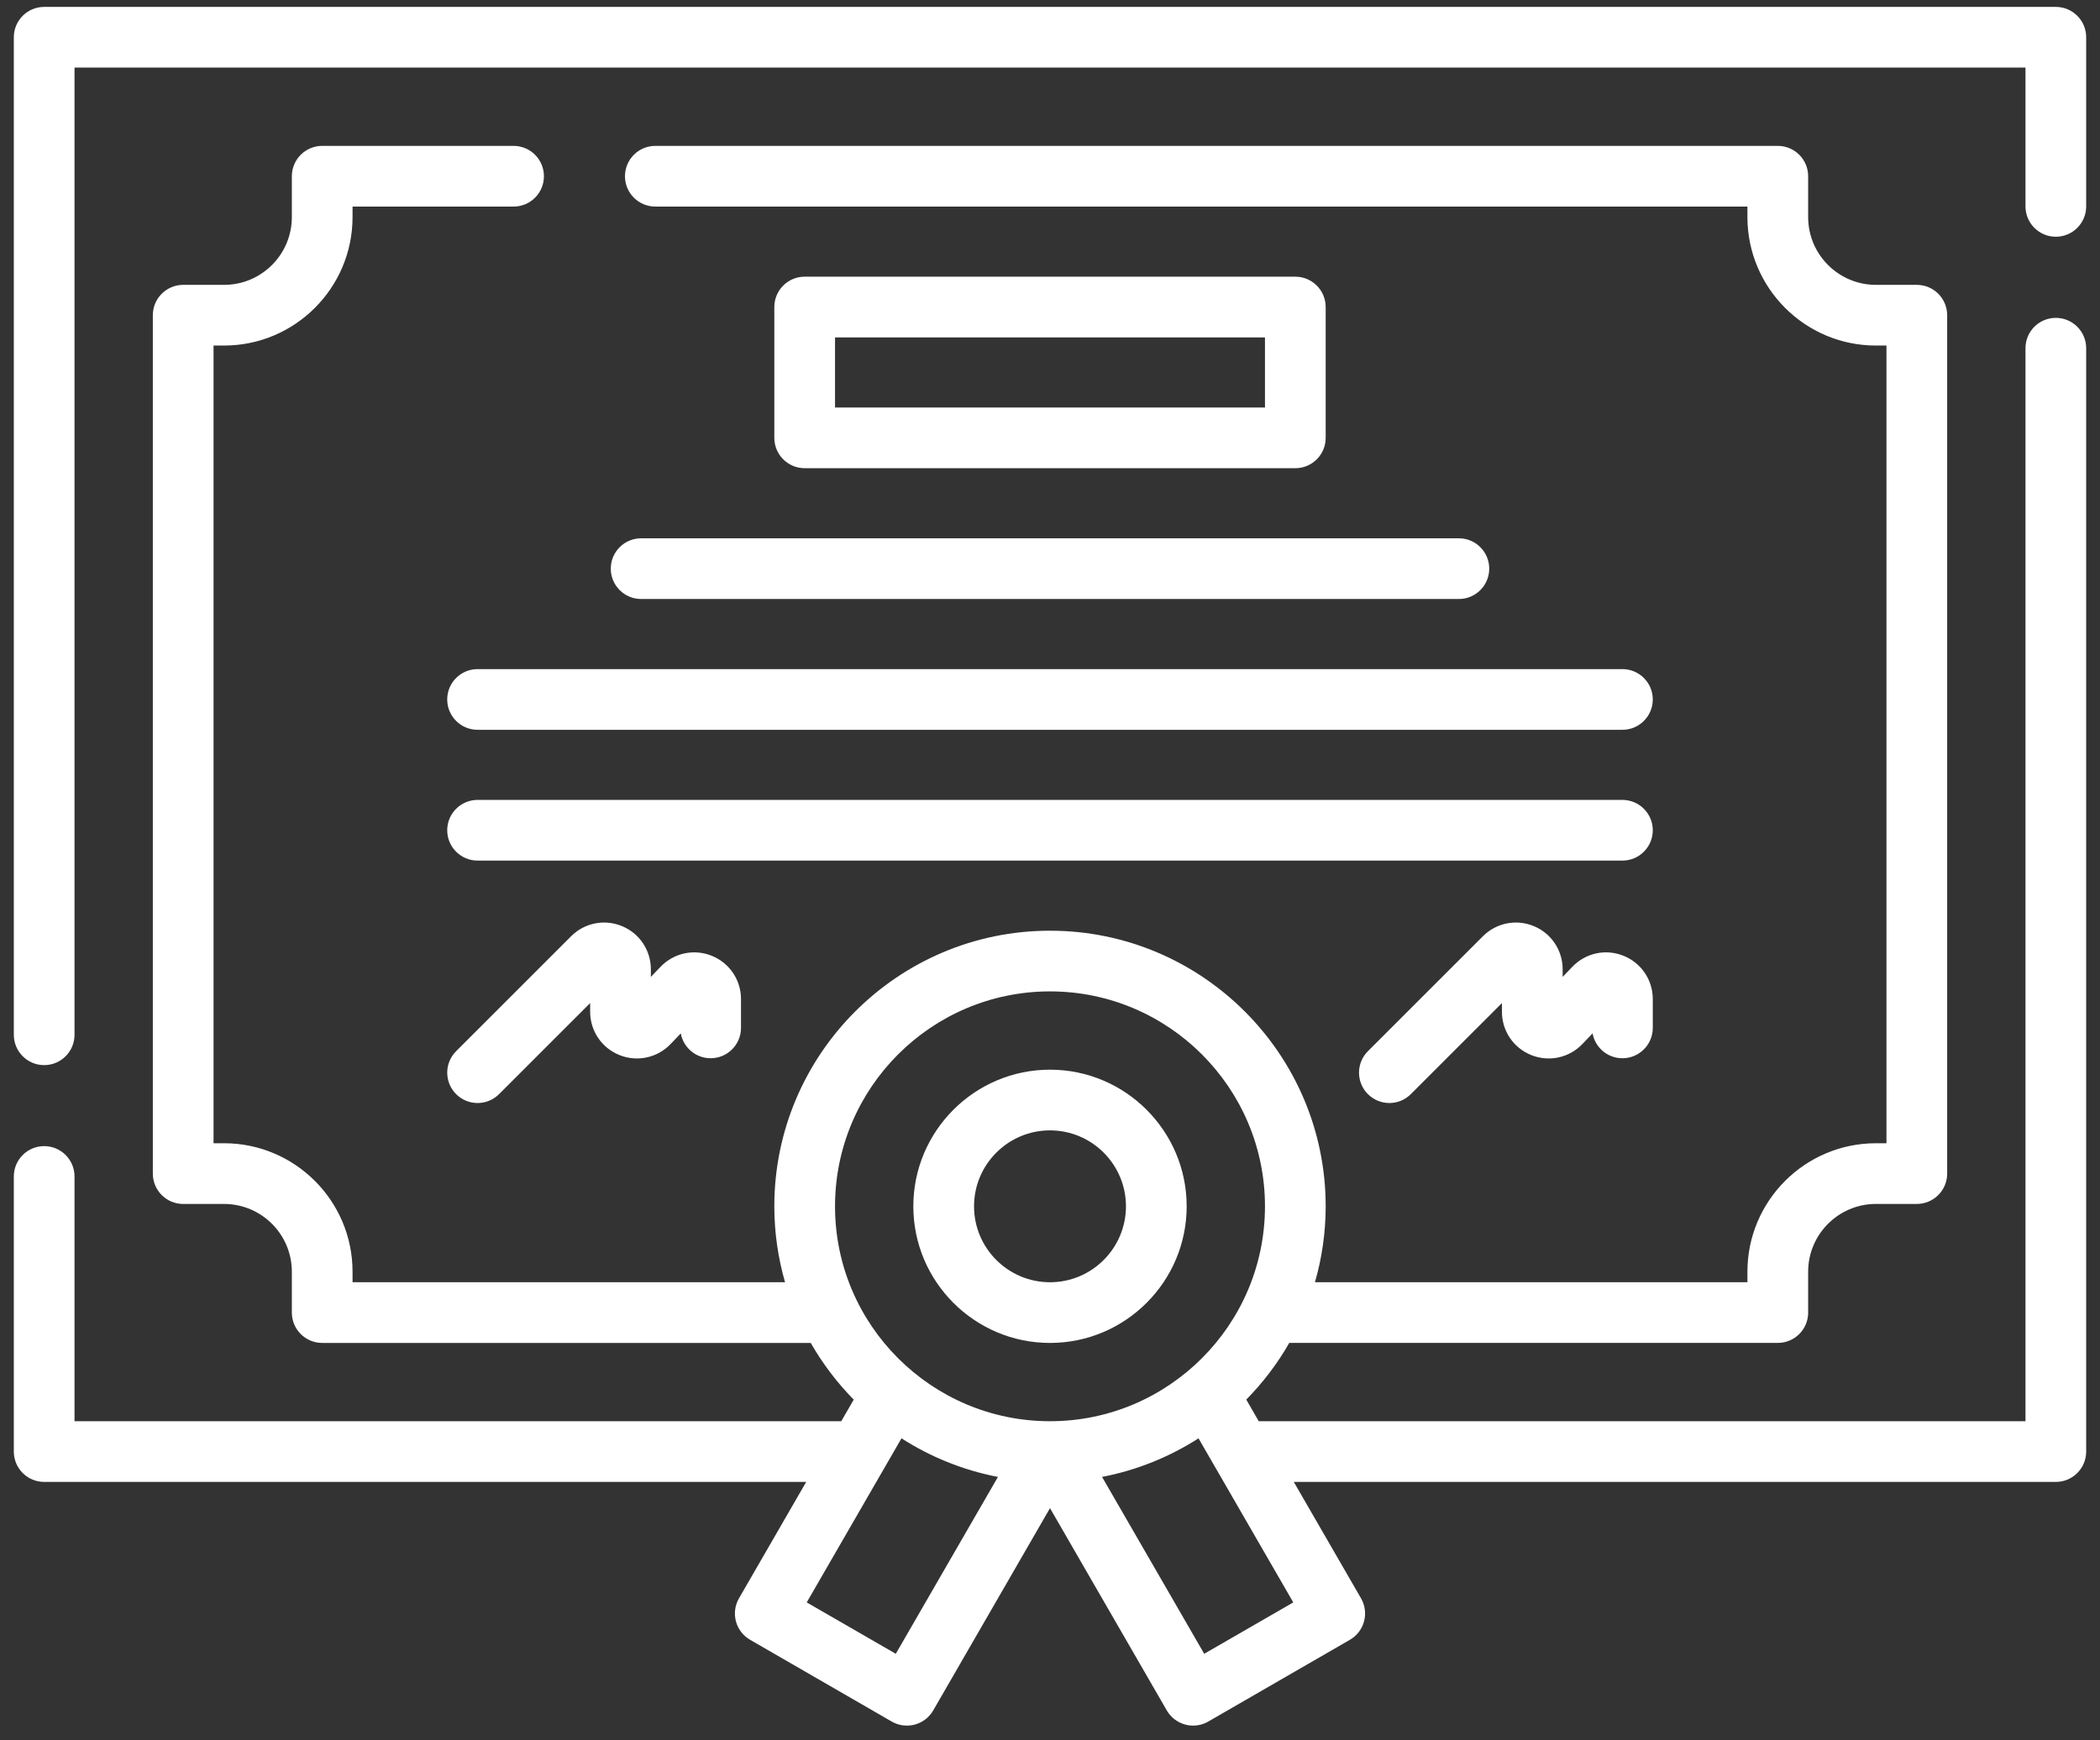<svg width="76" height="63" viewBox="0 0 76 63" fill="none" xmlns="http://www.w3.org/2000/svg">
<rect x="0" y="0" width="76" height="63" fill="#333333" stroke="none"/>
<path d="M74.401 11.507C73.794 11.507 73.303 11.999 73.303 12.605V51.448H45.554L45.103 50.666C45.706 50.054 46.229 49.365 46.659 48.614H64.339C64.946 48.614 65.438 48.123 65.438 47.516V46.036C65.438 44.684 66.538 43.583 67.891 43.583H69.37C69.977 43.583 70.469 43.091 70.469 42.485V11.411C70.469 10.804 69.977 10.312 69.37 10.312H67.891C66.538 10.312 65.438 9.212 65.438 7.859V6.38C65.438 5.773 64.946 5.281 64.339 5.281H23.716C23.11 5.281 22.618 5.773 22.618 6.38C22.618 6.986 23.11 7.478 23.716 7.478H63.24V7.859C63.24 10.423 65.326 12.509 67.89 12.509H68.272V41.386H67.89C65.326 41.386 63.24 43.472 63.24 46.036V46.417H47.589C47.84 45.544 47.977 44.622 47.977 43.669C47.977 38.167 43.501 33.692 38 33.692C32.499 33.692 28.023 38.167 28.023 43.669C28.023 44.622 28.16 45.544 28.411 46.417H12.759V46.036C12.759 43.472 10.674 41.386 8.109 41.386H7.728V12.509H8.109C10.673 12.509 12.759 10.423 12.759 7.859V7.478H18.587C19.194 7.478 19.685 6.986 19.685 6.38C19.685 5.773 19.194 5.281 18.587 5.281H11.661C11.054 5.281 10.562 5.773 10.562 6.38V7.859C10.562 9.212 9.462 10.312 8.109 10.312H6.63C6.023 10.312 5.531 10.804 5.531 11.411V42.485C5.531 43.092 6.023 43.584 6.63 43.584H8.11C9.462 43.584 10.562 44.684 10.562 46.036V47.516C10.562 48.123 11.054 48.615 11.661 48.615H29.341C29.771 49.365 30.294 50.055 30.897 50.667L30.446 51.449H2.697V42.589C2.697 41.982 2.205 41.49 1.599 41.49C0.992 41.49 0.5 41.982 0.5 42.589V52.547C0.5 53.154 0.992 53.646 1.599 53.646H29.177L26.744 57.86C26.598 58.113 26.558 58.413 26.634 58.694C26.709 58.975 26.893 59.215 27.146 59.361L32.272 62.321C32.445 62.42 32.634 62.468 32.82 62.468C33.2 62.468 33.569 62.271 33.773 61.919L38 54.596L42.227 61.919C42.373 62.171 42.613 62.355 42.895 62.43C42.988 62.456 43.084 62.468 43.179 62.468C43.37 62.468 43.56 62.418 43.728 62.321L48.854 59.361C49.379 59.058 49.559 58.386 49.256 57.86L46.823 53.646H74.401C75.008 53.646 75.5 53.154 75.5 52.547V12.605C75.5 11.999 75.008 11.507 74.401 11.507ZM38 35.889C42.29 35.889 45.78 39.379 45.78 43.669C45.78 47.959 42.29 51.449 38 51.449C33.71 51.449 30.22 47.959 30.22 43.669C30.22 39.379 33.71 35.889 38 35.889ZM32.419 59.868L29.196 58.008L32.625 52.068C33.672 52.74 34.852 53.222 36.116 53.465L32.419 59.868ZM43.581 59.868L39.884 53.465C41.148 53.222 42.328 52.74 43.375 52.068L46.804 58.008L43.581 59.868Z" fill="white"/>
<path d="M74.401 0.25H1.599C0.992 0.25 0.5 0.742 0.5 1.349V37.459C0.5 38.066 0.992 38.558 1.599 38.558C2.205 38.558 2.697 38.066 2.697 37.459V2.447H73.303V7.472C73.303 8.078 73.794 8.57 74.401 8.57C75.008 8.57 75.5 8.078 75.5 7.472V1.349C75.5 0.742 75.008 0.25 74.401 0.25Z" fill="white"/>
<path d="M38 48.615C40.727 48.615 42.946 46.396 42.946 43.669C42.946 40.942 40.727 38.723 38 38.723C35.273 38.723 33.054 40.942 33.054 43.669C33.054 46.396 35.273 48.615 38 48.615ZM38 40.92C39.516 40.92 40.749 42.153 40.749 43.669C40.749 45.185 39.516 46.418 38 46.418C36.484 46.418 35.251 45.185 35.251 43.669C35.251 42.153 36.484 40.92 38 40.92Z" fill="white"/>
<path d="M46.878 16.949C47.485 16.949 47.977 16.457 47.977 15.85V11.115C47.977 10.508 47.485 10.016 46.878 10.016H29.122C28.515 10.016 28.023 10.508 28.023 11.115V15.85C28.023 16.457 28.515 16.949 29.122 16.949H46.878ZM30.22 12.214H45.78V14.752H30.22V12.214Z" fill="white"/>
<path d="M16.185 25.32C16.185 25.927 16.677 26.419 17.284 26.419H58.716C59.323 26.419 59.815 25.927 59.815 25.32C59.815 24.714 59.323 24.222 58.716 24.222H17.284C16.677 24.222 16.185 24.714 16.185 25.32Z" fill="white"/>
<path d="M22.104 20.585C22.104 21.192 22.596 21.684 23.203 21.684H52.798C53.404 21.684 53.896 21.192 53.896 20.585C53.896 19.979 53.404 19.487 52.798 19.487H23.203C22.596 19.487 22.104 19.979 22.104 20.585Z" fill="white"/>
<path d="M58.716 28.957H17.284C16.677 28.957 16.185 29.449 16.185 30.055C16.185 30.662 16.677 31.154 17.284 31.154H58.716C59.323 31.154 59.815 30.662 59.815 30.055C59.815 29.449 59.323 28.957 58.716 28.957Z" fill="white"/>
<path d="M22.418 38.194C23.062 38.452 23.788 38.296 24.269 37.795L24.638 37.41C24.732 37.921 25.18 38.309 25.718 38.309C26.325 38.309 26.817 37.817 26.817 37.21V36.168C26.817 35.474 26.401 34.858 25.757 34.599C25.113 34.34 24.387 34.497 23.906 34.998L23.555 35.364V35.088C23.555 34.401 23.145 33.788 22.511 33.526C21.877 33.263 21.154 33.407 20.669 33.892L16.507 38.054C16.078 38.483 16.078 39.179 16.507 39.608C16.721 39.823 17.003 39.93 17.284 39.93C17.565 39.93 17.846 39.823 18.061 39.608L21.358 36.311V36.625C21.358 37.319 21.774 37.935 22.418 38.194Z" fill="white"/>
<path d="M55.416 38.194C56.06 38.452 56.786 38.296 57.267 37.795L57.636 37.409C57.73 37.921 58.178 38.309 58.716 38.309C59.323 38.309 59.815 37.817 59.815 37.21V36.167C59.815 35.473 59.399 34.858 58.755 34.599C58.111 34.34 57.385 34.497 56.904 34.998L56.553 35.364V35.088C56.553 34.401 56.143 33.788 55.51 33.526C54.876 33.263 54.152 33.407 53.667 33.892L49.505 38.054C49.076 38.483 49.076 39.179 49.505 39.608C49.72 39.822 50.001 39.93 50.282 39.93C50.563 39.93 50.844 39.823 51.059 39.608L54.356 36.311V36.625C54.355 37.319 54.772 37.935 55.416 38.194Z" fill="white"/>
</svg>

